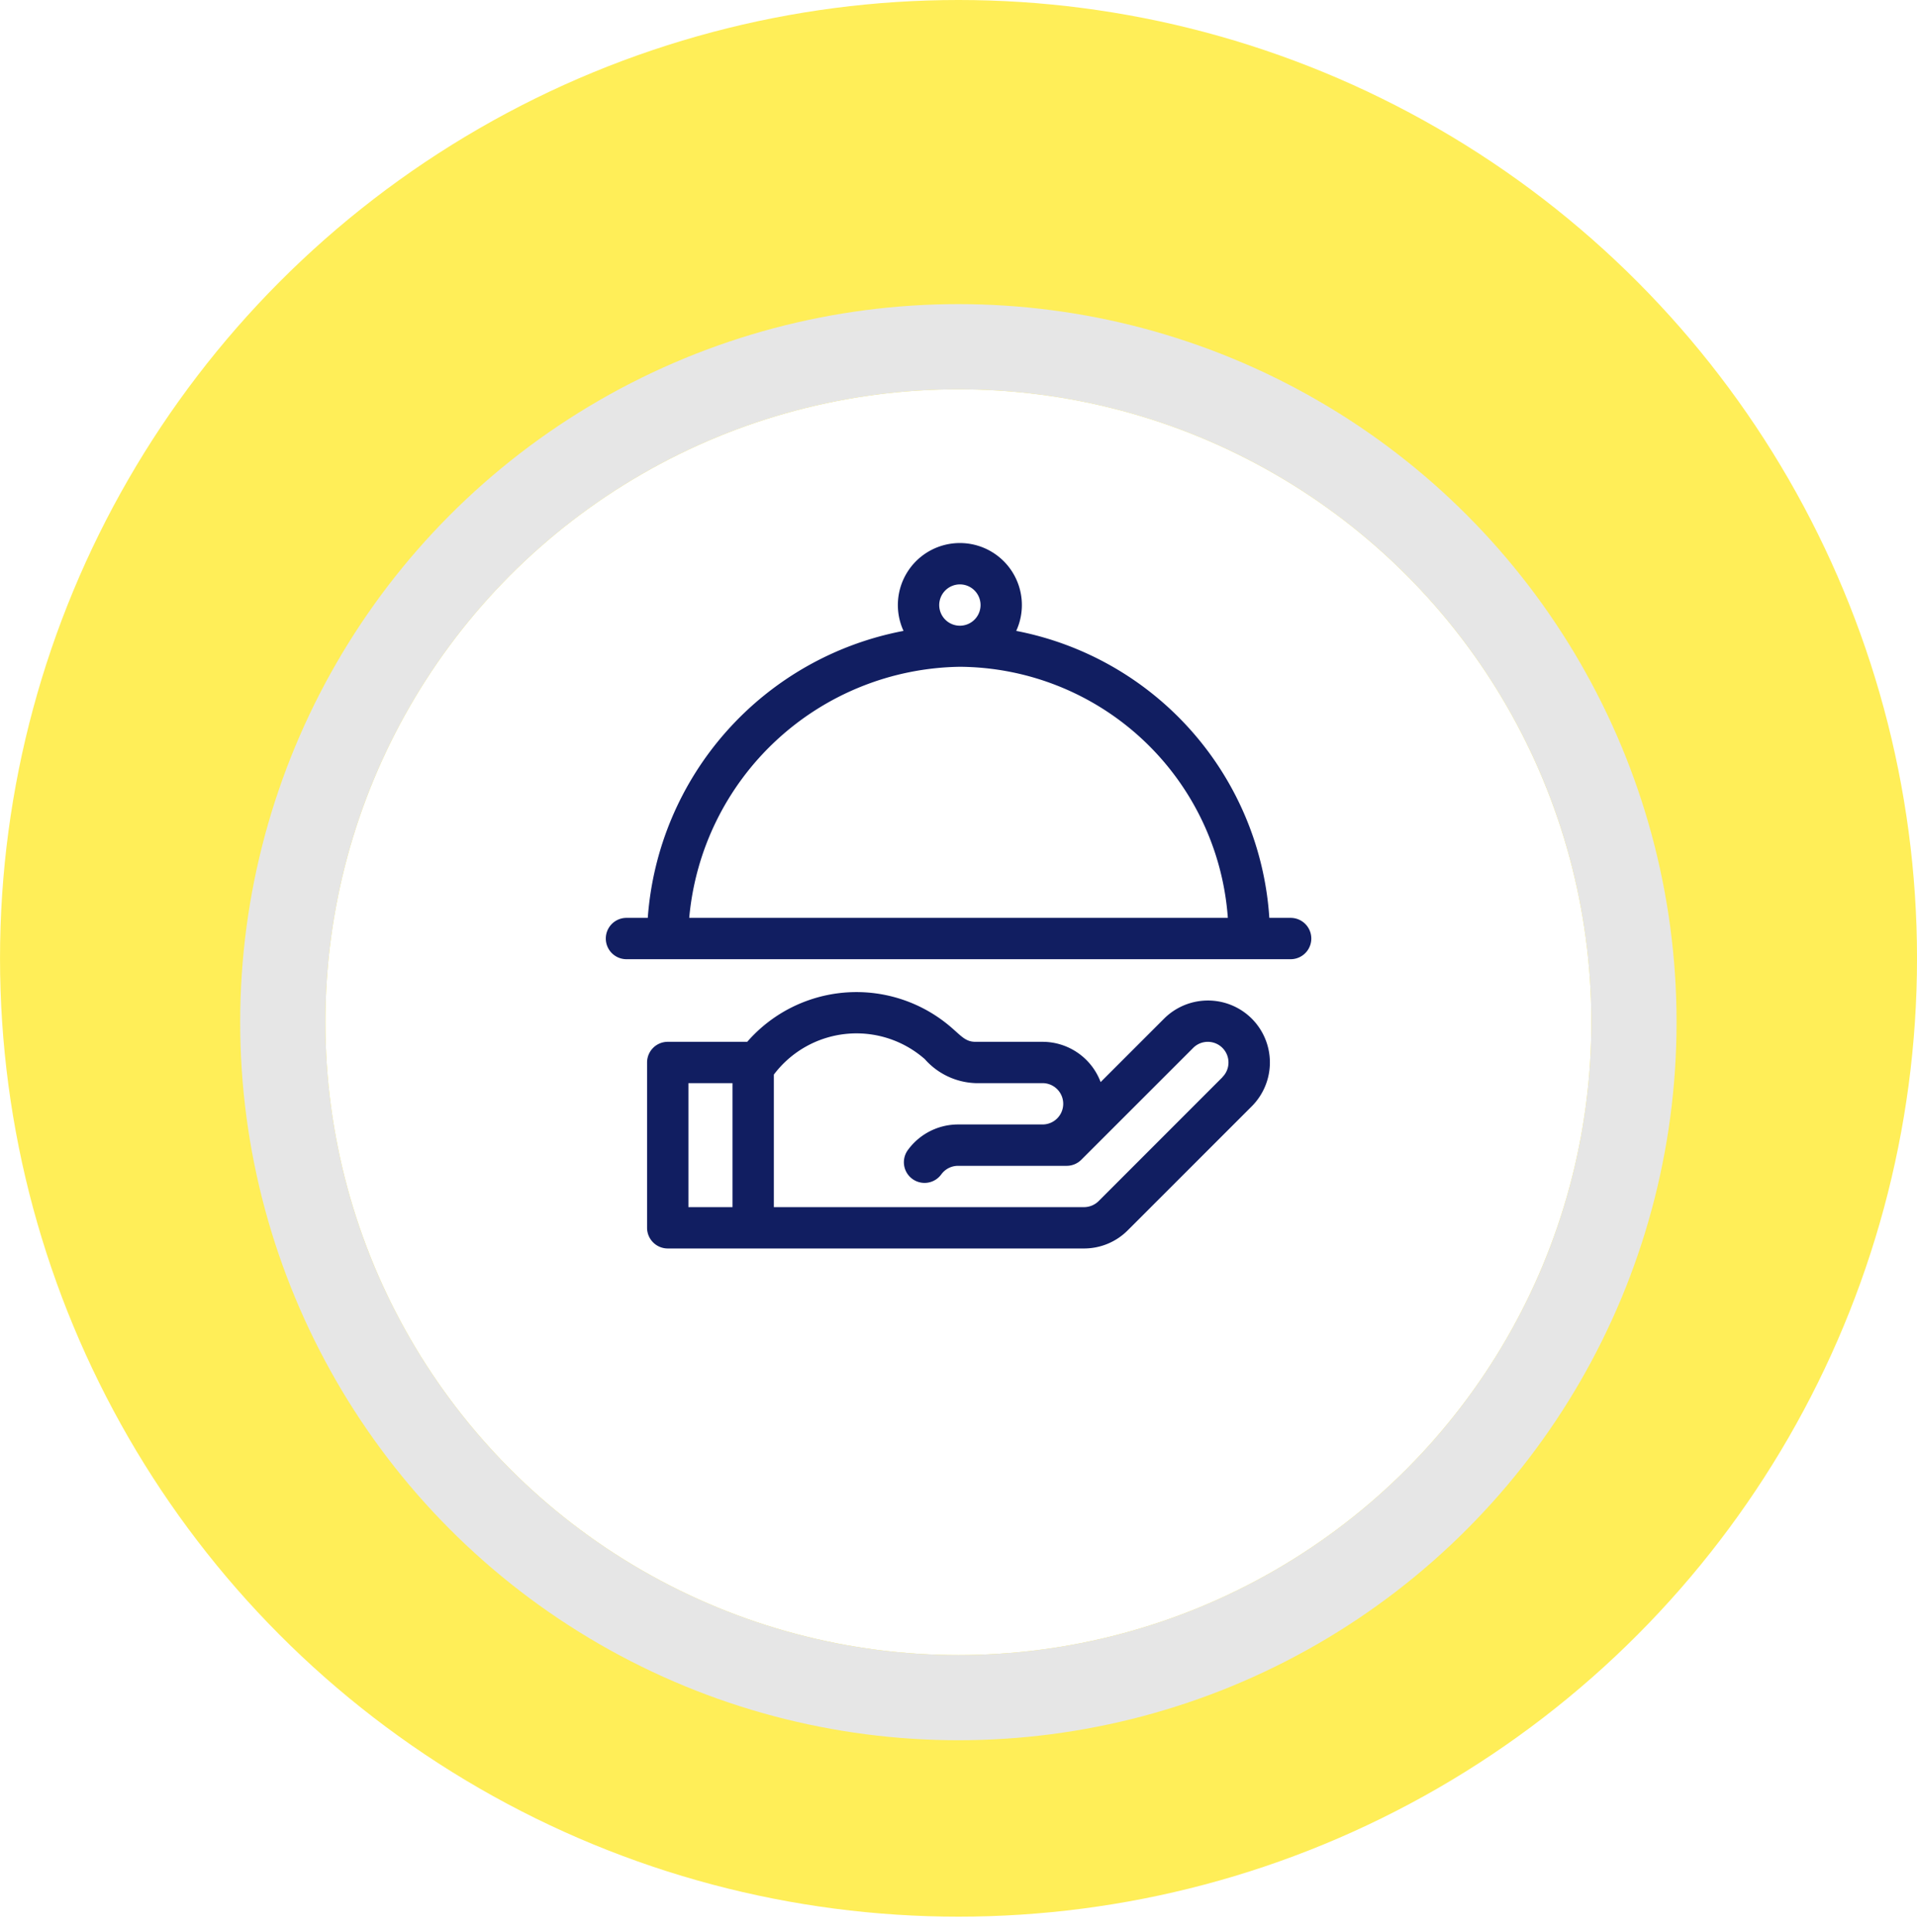 <svg xmlns="http://www.w3.org/2000/svg" xmlns:xlink="http://www.w3.org/1999/xlink" width="90" height="90.718" viewBox="0 0 90 90.718">
  <defs>
    <filter id="Elipse_1408" x="2.281" y="5.282" width="85.436" height="85.437" filterUnits="userSpaceOnUse">
      <feOffset dy="3" input="SourceAlpha"/>
      <feGaussianBlur stdDeviation="3" result="blur"/>
      <feFlood flood-color="#fb0"/>
      <feComposite operator="in" in2="blur"/>
      <feComposite in="SourceGraphic"/>
    </filter>
  </defs>
  <g id="Grupo_56000" data-name="Grupo 56000" transform="translate(-1029 -5844)">
    <g id="Grupo_55919" data-name="Grupo 55919" transform="translate(1028.796 5843.53)">
      <circle id="Elipse_1410" data-name="Elipse 1410" cx="45" cy="45" r="45" transform="translate(0.205 0.47)" fill="#ffee58"/>
      <g transform="matrix(1, 0, 0, 1, 0.2, 0.47)" filter="url(#Elipse_1408)">
        <g id="Elipse_1408-2" data-name="Elipse 1408" transform="translate(15.28 15.28)" fill="#fff" stroke="#e6e6e6" stroke-width="4">
          <circle cx="29.718" cy="29.718" r="29.718" stroke="none"/>
          <circle cx="29.718" cy="29.718" r="31.718" fill="none"/>
        </g>
      </g>
    </g>
    <g id="restaurant" transform="translate(1057.438 5869.5)">
      <g id="Grupo_55979" data-name="Grupo 55979" transform="translate(1.941 21.084)">
        <g id="Grupo_55978" data-name="Grupo 55978">
          <path id="Trazado_102113" data-name="Trazado 102113" d="M58.39,327.139a2.914,2.914,0,0,0-4.117,0l-2.979,2.979a2.916,2.916,0,0,0-2.726-1.891H45.419c-.447,0-.644-.245-1.1-.643a6.8,6.8,0,0,0-9.617.643H30.97a.97.97,0,0,0-.97.97v7.764a.971.971,0,0,0,.97.97H50.509a2.892,2.892,0,0,0,2.058-.853l5.823-5.823A2.915,2.915,0,0,0,58.39,327.139Zm-24.379,8.852h-2.07v-5.823h2.07Zm23.007-6.107L51.2,335.706a.977.977,0,0,1-.686.284H35.952v-6.224a4.857,4.857,0,0,1,7.087-.726,3.328,3.328,0,0,0,2.379,1.127h3.149a.97.97,0,0,1,0,1.941H44.6a2.919,2.919,0,0,0-2.359,1.205.97.97,0,0,0,1.573,1.137.973.973,0,0,1,.786-.4h5.1a.97.97,0,0,0,.686-.284l5.254-5.254a.97.97,0,0,1,1.372,1.372Z" transform="translate(-30 -325.891)" fill="#111e61"/>
        </g>
      </g>
      <g id="Grupo_55981" data-name="Grupo 55981">
        <g id="Grupo_55980" data-name="Grupo 55980">
          <path id="Trazado_102114" data-name="Trazado 102114" d="M32.155,17.6h-1A14.7,14.7,0,0,0,19.272,4.125a2.911,2.911,0,1,0-5.291,0A14.808,14.808,0,0,0,1.974,17.6h-1a.97.97,0,0,0,0,1.941H32.155a.97.97,0,0,0,0-1.941ZM16.627,1.941a.97.97,0,1,1-.97.97A.972.972,0,0,1,16.627,1.941ZM3.92,17.6A12.948,12.948,0,0,1,16.627,5.81,12.7,12.7,0,0,1,29.207,17.6Z" fill="#111e61"/>
        </g>
      </g>
    </g>
  </g>
</svg>
